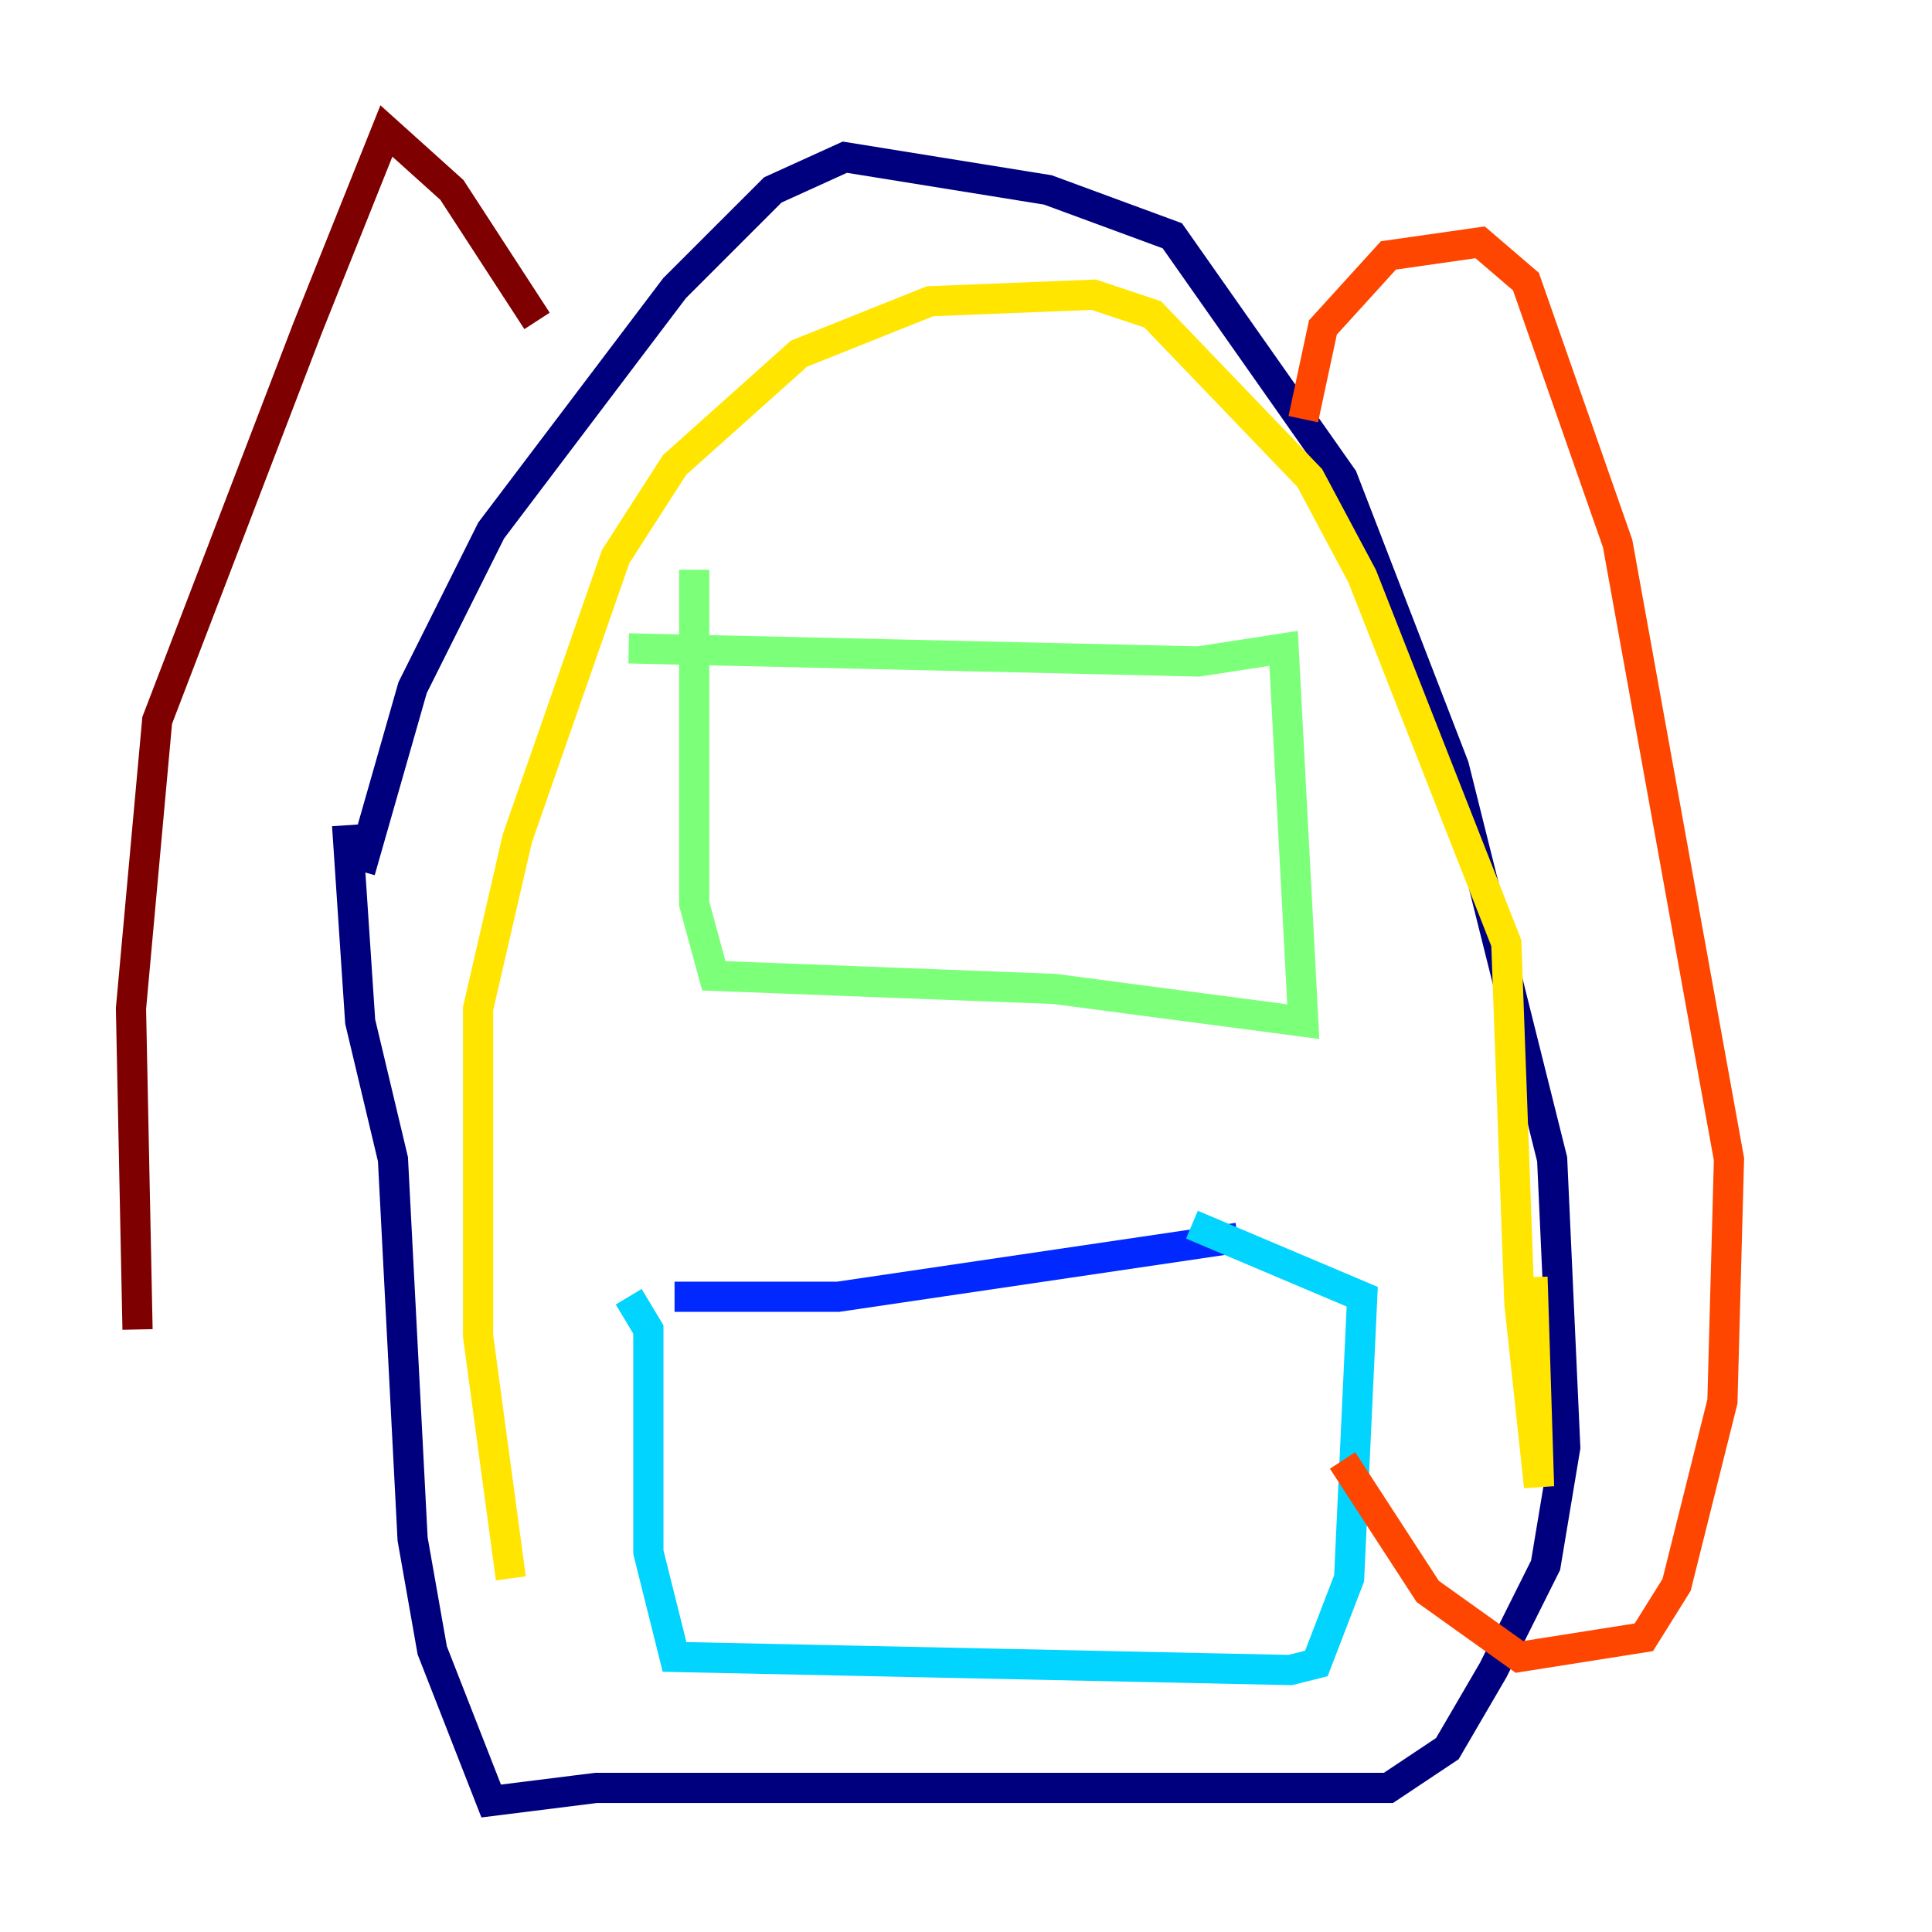 <?xml version="1.0" encoding="utf-8" ?>
<svg baseProfile="tiny" height="128" version="1.2" viewBox="0,0,128,128" width="128" xmlns="http://www.w3.org/2000/svg" xmlns:ev="http://www.w3.org/2001/xml-events" xmlns:xlink="http://www.w3.org/1999/xlink"><defs /><polyline fill="none" points="23.864,57.709 27.336,45.559 32.542,35.146 44.691,19.091 51.2,12.583 55.973,10.414 69.424,12.583 77.668,15.62 88.949,31.675 96.325,50.766 102.834,76.8 103.702,95.891 102.4,103.702 98.929,110.644 95.891,115.851 91.986,118.454 39.485,118.454 32.542,119.322 28.637,109.342 27.336,101.966 26.034,76.8 23.864,67.688 22.997,54.671" stroke="#00007f" stroke-width="2" /><polyline fill="none" points="44.691,85.912 55.539,85.912 82.007,82.007" stroke="#0028ff" stroke-width="2" /><polyline fill="none" points="41.654,85.912 42.956,88.081 42.956,102.834 44.691,109.776 85.478,110.644 87.214,110.21 89.383,104.57 90.251,85.912 78.969,81.139" stroke="#00d4ff" stroke-width="2" /><polyline fill="none" points="41.654,42.956 79.403,43.824 85.044,42.956 86.346,67.688 69.858,65.519 47.295,64.651 45.993,59.878 45.993,37.749" stroke="#7cff79" stroke-width="2" /><polyline fill="none" points="33.844,104.57 31.675,88.515 31.675,66.82 34.278,55.539 40.786,36.881 44.691,30.807 52.936,23.43 61.614,19.959 72.461,19.525 76.366,20.827 86.78,31.675 90.251,38.183 99.797,62.481 100.664,86.346 101.966,98.495 101.532,84.61" stroke="#ffe500" stroke-width="2" /><polyline fill="none" points="86.346,27.77 87.647,21.695 91.986,16.922 98.061,16.054 101.098,18.658 107.173,36.014 114.549,76.8 114.115,92.854 111.078,105.003 108.909,108.475 100.664,109.776 94.59,105.437 88.949,96.759" stroke="#ff4600" stroke-width="2" /><polyline fill="none" points="35.58,21.261 29.939,12.583 25.6,8.678 20.393,21.695 10.414,47.729 8.678,66.82 9.112,88.081" stroke="#7f0000" stroke-width="2" /></svg>